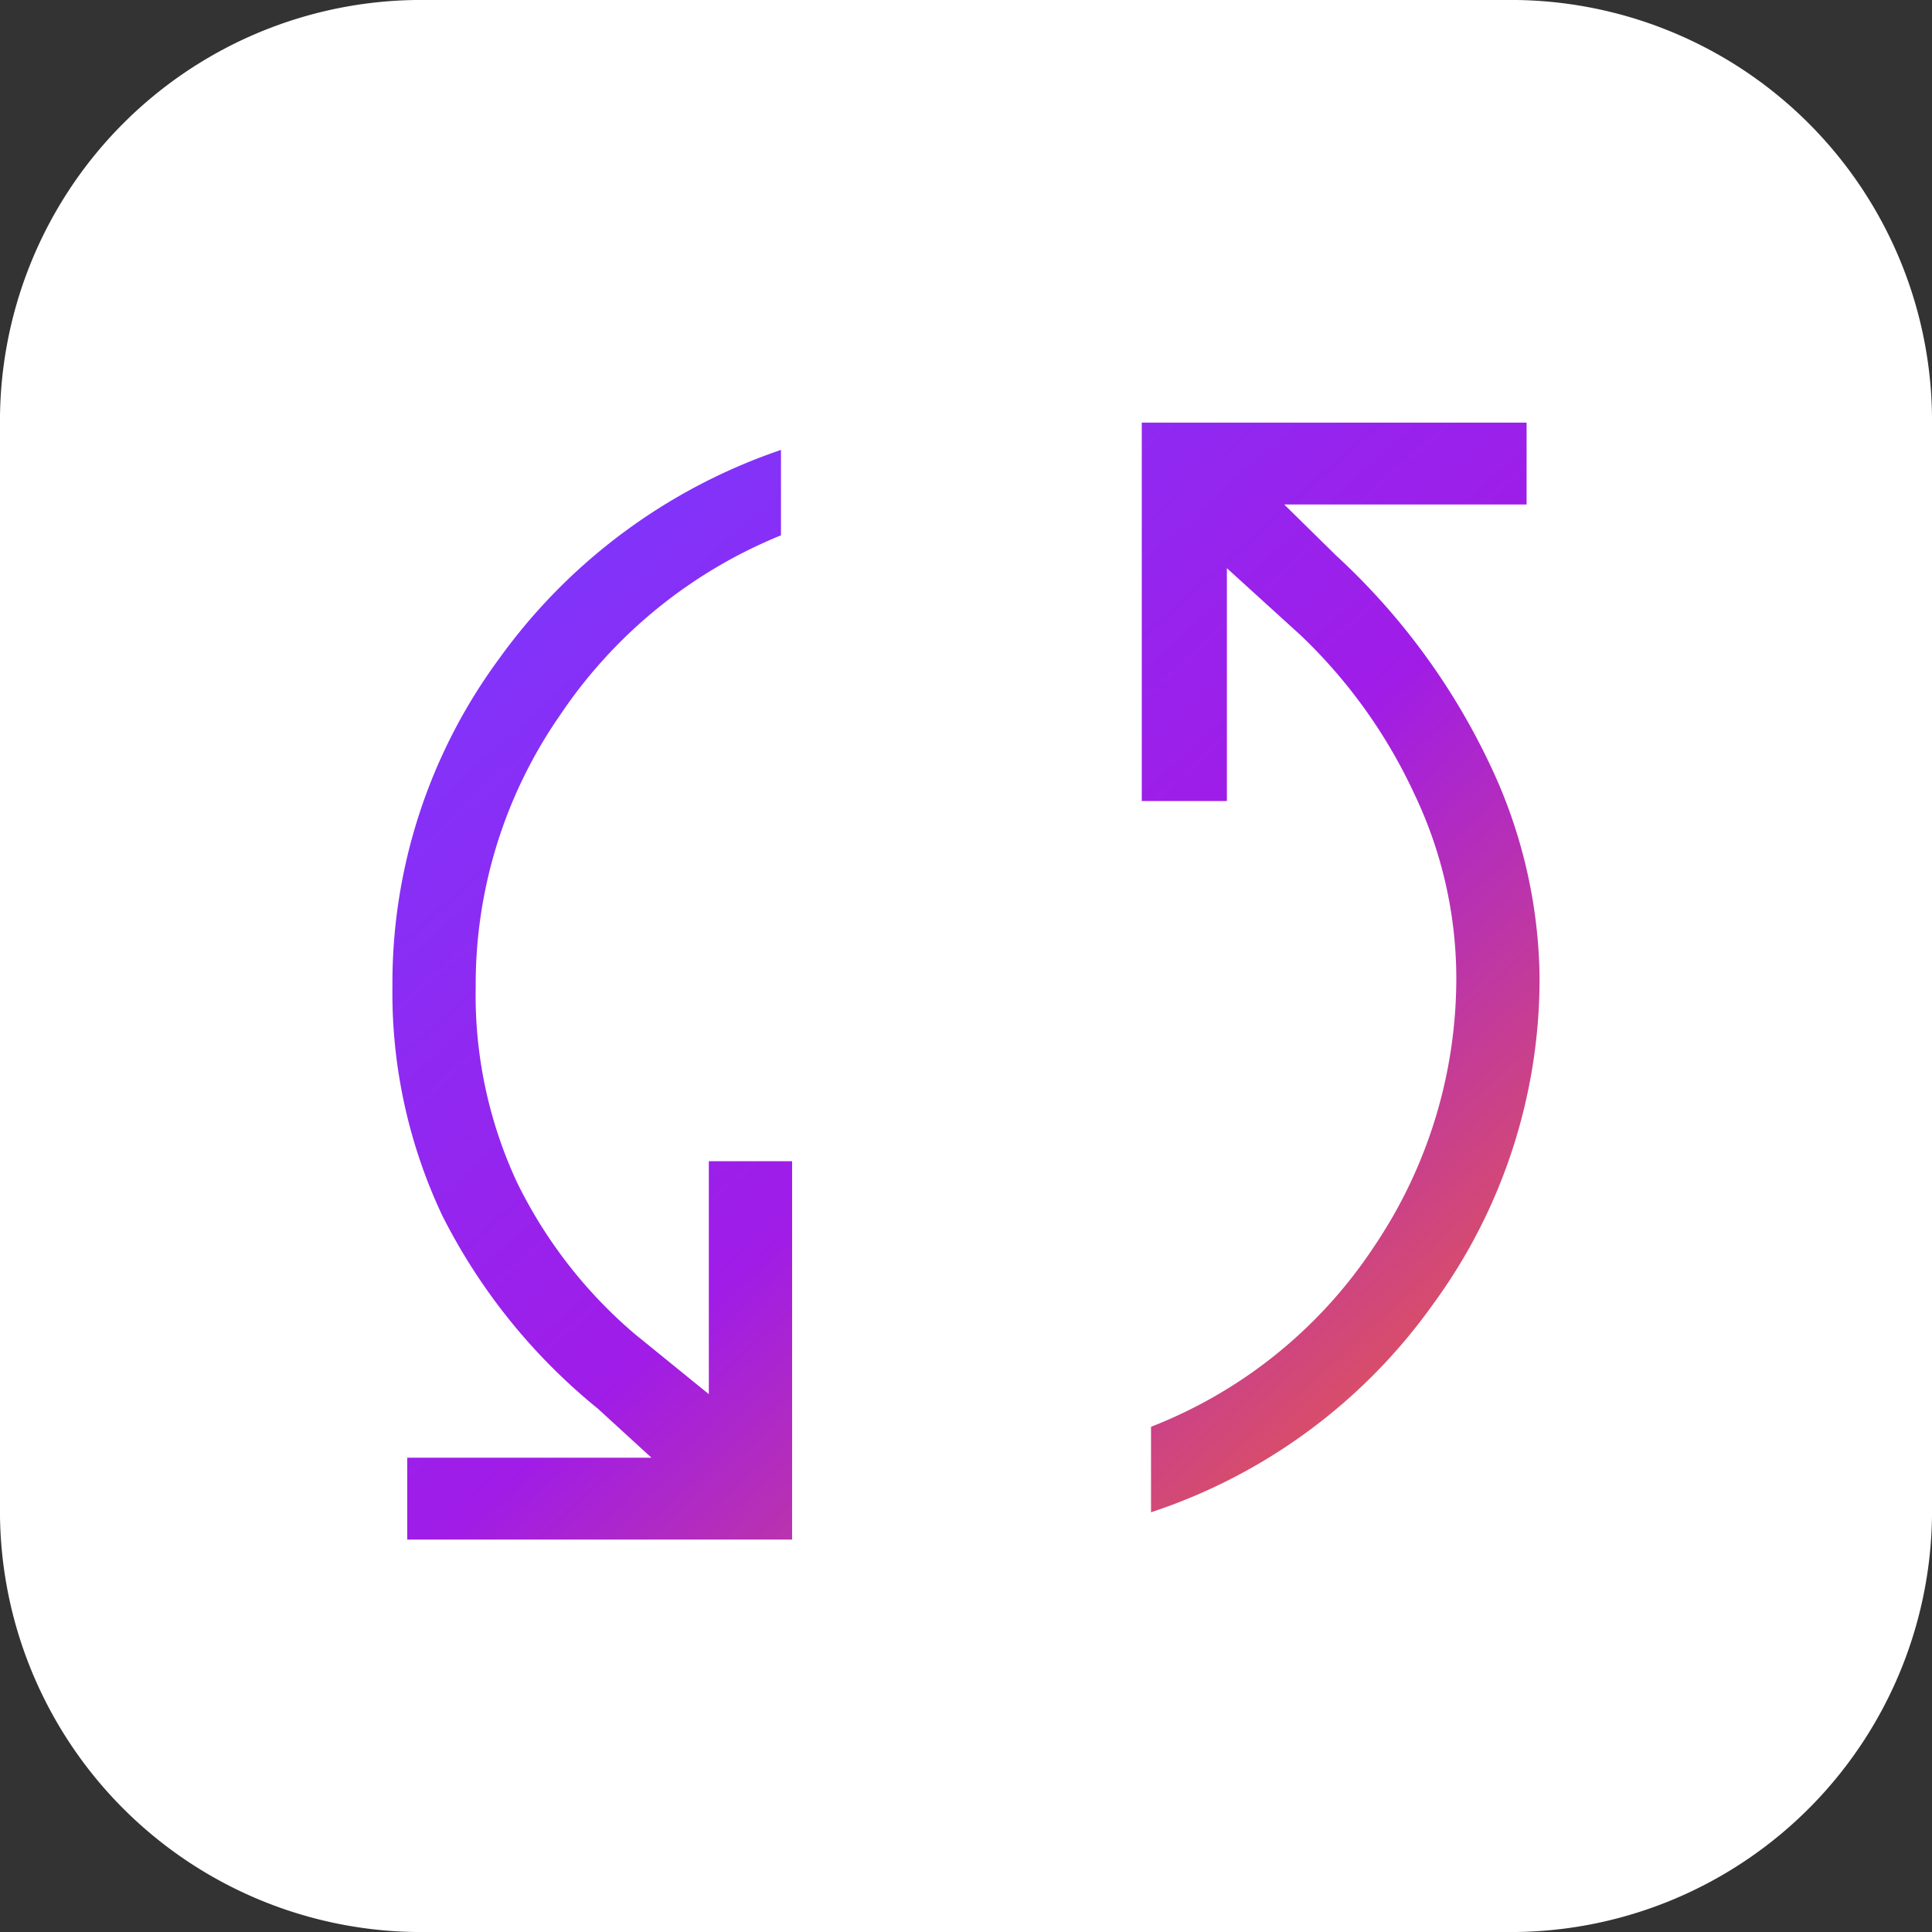 <svg xmlns="http://www.w3.org/2000/svg" xmlns:xlink="http://www.w3.org/1999/xlink" width="90" height="90" viewBox="0 0 90 90">
  <rect x="0" y="0" width="90" height="90" fill="#333333" stroke="none"/>
  <defs>
    <linearGradient id="linear-gradient" x1="0.077" x2="1" y2="1" gradientUnits="objectBoundingBox">
      <stop offset="0" stop-color="#793aff"/>
      <stop offset="0.521" stop-color="#a01ce7"/>
      <stop offset="1" stop-color="#f26430"/>
    </linearGradient>
  </defs>
  <g id="Group_173125" data-name="Group 173125" transform="translate(-906 -3765)">
    <g id="Group_173086" data-name="Group 173086" transform="translate(906 3765)">
      <g id="Group_173087" data-name="Group 173087">
        <g id="Group_173088" data-name="Group 173088">
          <g id="mail_black_24dp" transform="translate(26 26)">
            <path id="Path_7011" data-name="Path 7011" d="M0,0H38V38H0Z" fill="none"/>
          </g>
          <path id="Path_104683" data-name="Path 104683" d="M19.368,0H70.632A19.622,19.622,0,0,1,90,19.865V70.135A19.622,19.622,0,0,1,70.632,90H19.368A19.622,19.622,0,0,1,0,70.135V19.865A19.622,19.622,0,0,1,19.368,0Z" fill="#fff"/>
        </g>
      </g>
    </g>
    <path id="sync_FILL1_wght300_GRAD0_opsz48" d="M9.19,60.681V56.868H20.567l-2.5-2.288a27.536,27.536,0,0,1-7.24-8.983A24.277,24.277,0,0,1,8.5,34.92a25.454,25.454,0,0,1,4.956-15.253A26.763,26.763,0,0,1,26.6,9.921V13.9a22.654,22.654,0,0,0-10.3,8.389A21.974,21.974,0,0,0,12.379,34.92a20.655,20.655,0,0,0,1.939,9.152,21.916,21.916,0,0,0,5.473,7.034l3.448,2.8V43.055h3.879V60.681ZM43.838,59.41V55.427a22.018,22.018,0,0,0,10.386-8.389,22.32,22.32,0,0,0,3.835-12.626A19.932,19.932,0,0,0,56.12,25.98a24.315,24.315,0,0,0-5.3-7.415l-3.448-3.135V26.276H43.407V8.65H61.334v3.813H50.043l2.413,2.373a31.566,31.566,0,0,1,7.111,9.618,23.656,23.656,0,0,1,2.37,9.957,25.64,25.64,0,0,1-4.956,15.3A26.188,26.188,0,0,1,43.838,59.41Z" transform="translate(915.781 3776.038)" stroke="rgba(0,0,0,0)" stroke-width="1" fill="url(#linear-gradient)"/>
  </g>
</svg>
